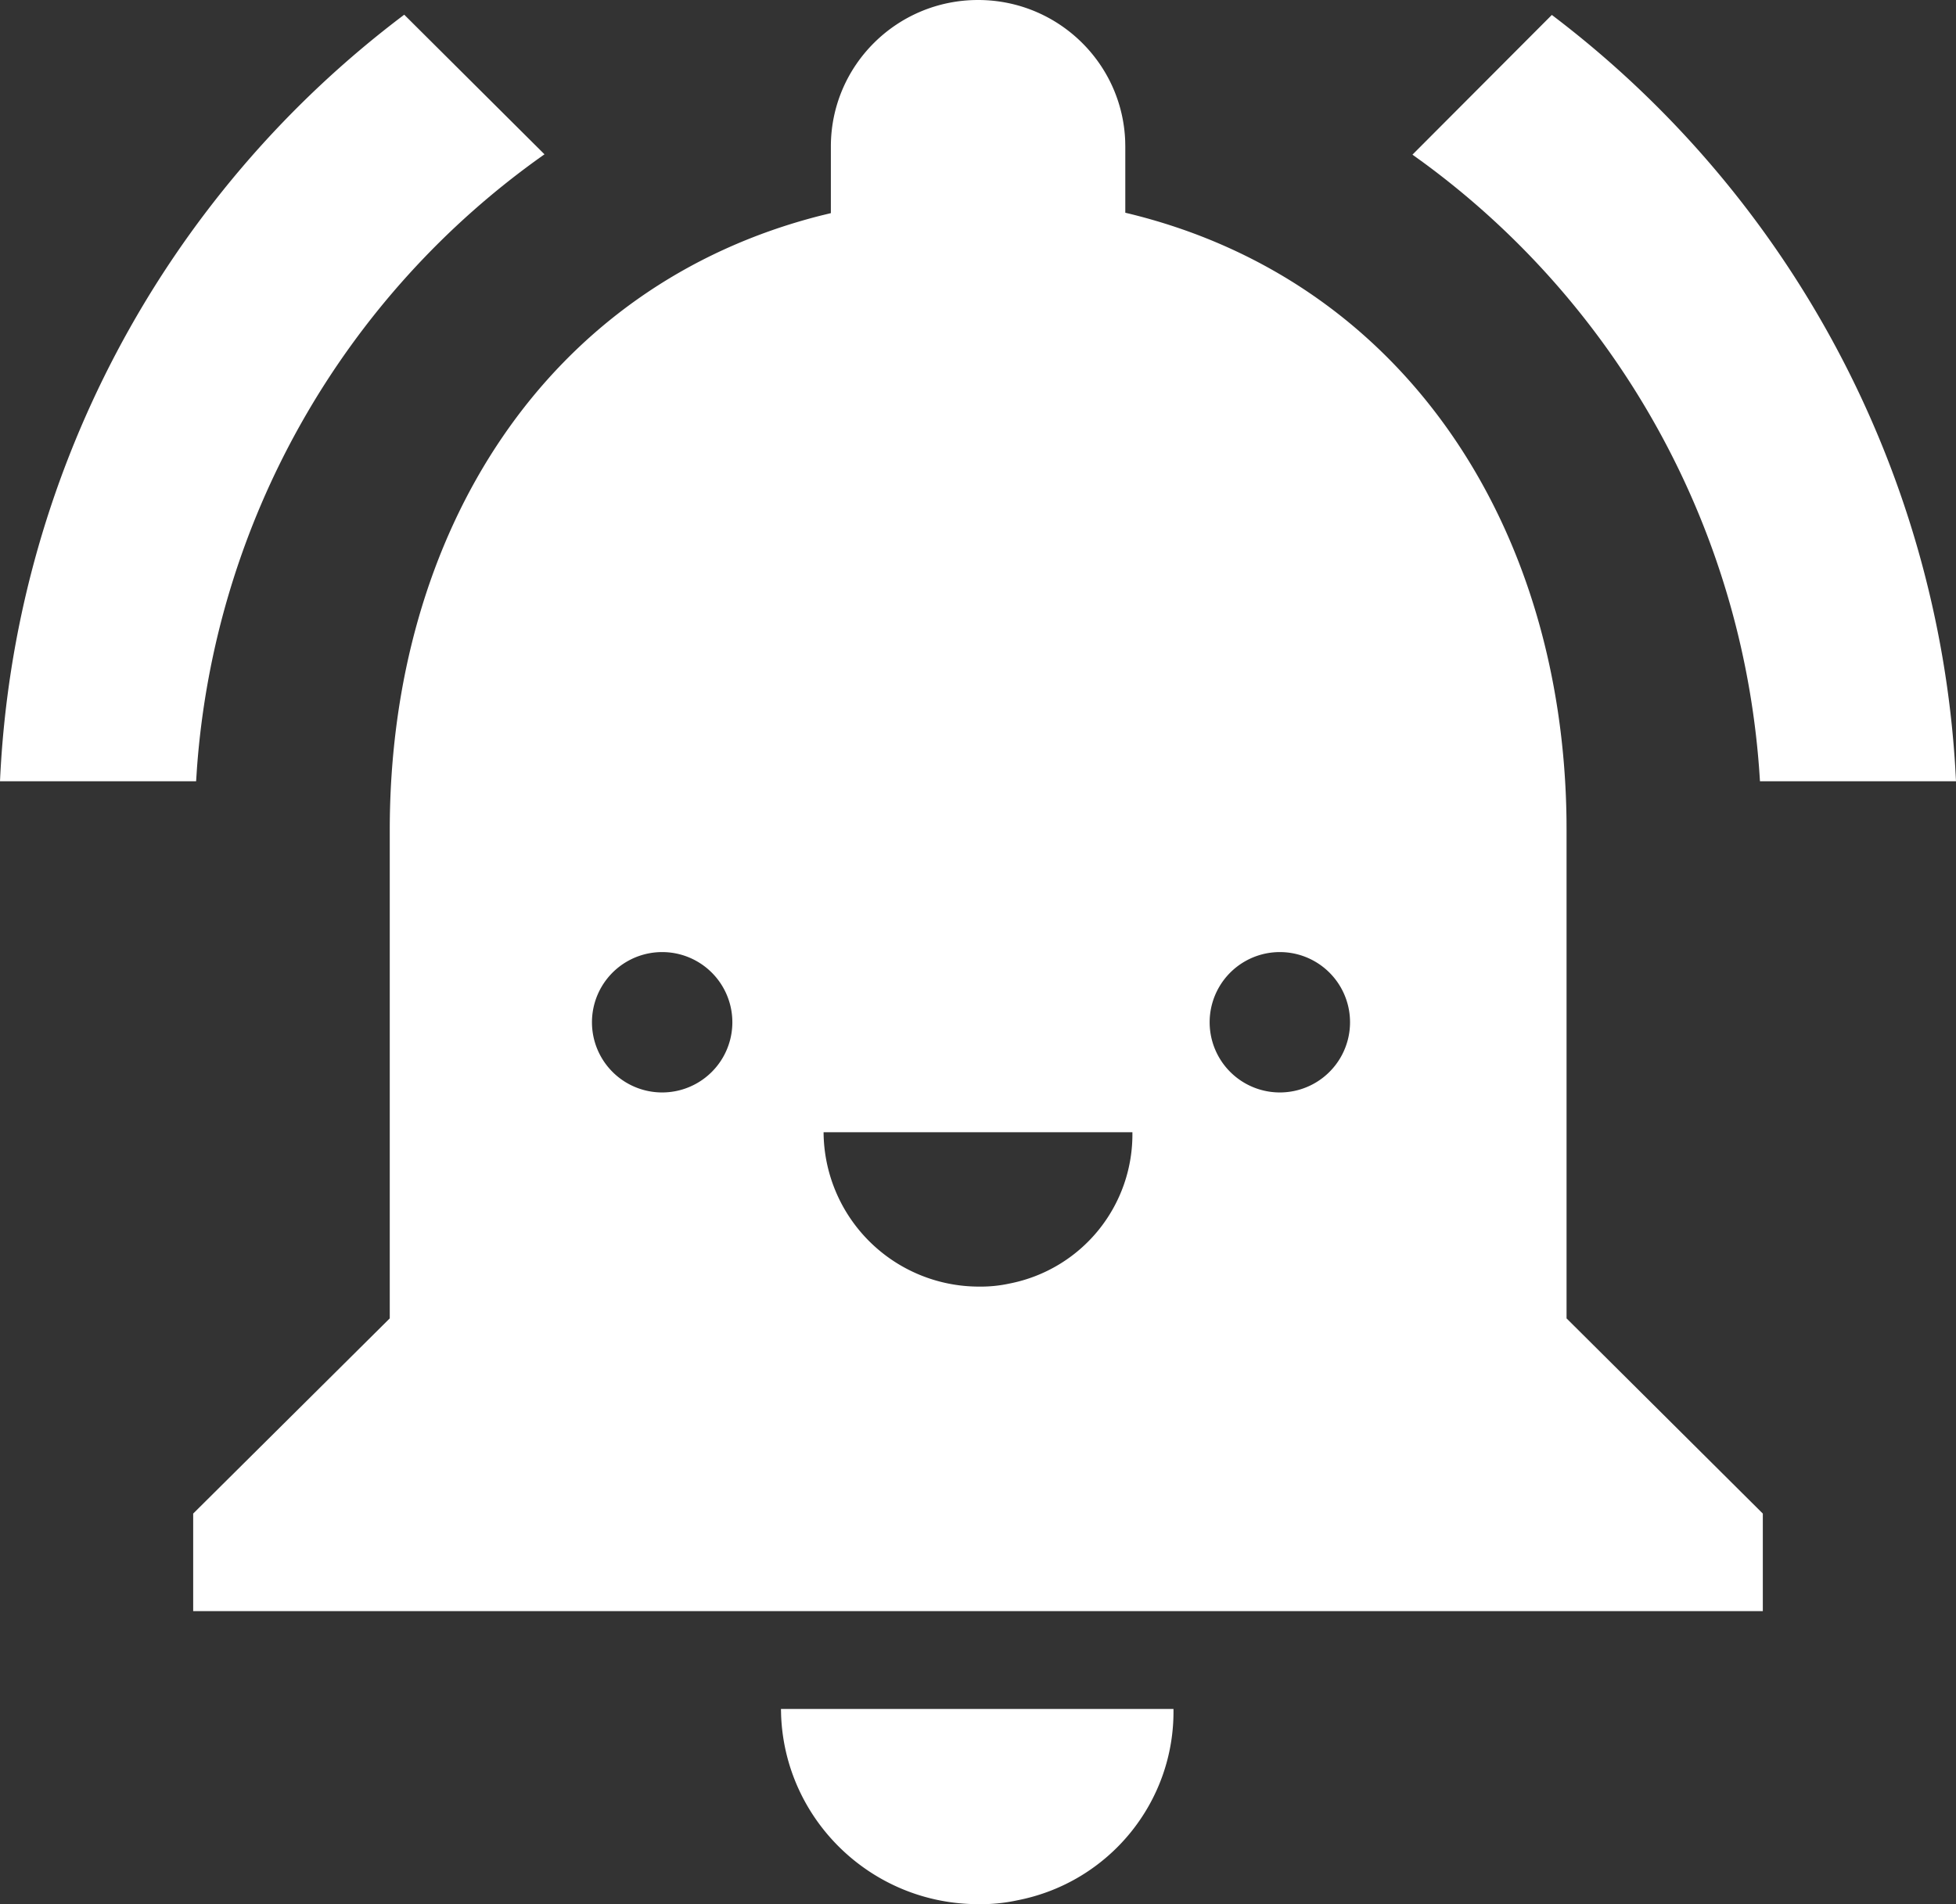<svg width="76" height="74" xmlns="http://www.w3.org/2000/svg"><rect width="100%" height="100%" fill="#333333" stroke="none"/><path d="M45.595 66.413c.053 3.612-2.5 6.743-6.06 7.436A6.71 6.71 0 0138 74c-4.128-.008-7.494-3.263-7.65-7.34l-.006-.246h15.251zM38.003 0c3.086 0 5.6 2.432 5.716 5.476l.004.219v2.572c10.767 2.555 17 12.108 17.143 23.58l.002.406v18.982l7.626 7.586v3.791H7.506v-3.791l7.638-7.586V32.262c0-11.553 6.059-21.175 16.76-23.887l.379-.092V5.695c0-3.145 2.56-5.695 5.72-5.695zM44 44H32a6.038 6.038 0 006.024 6c.405.006.81-.033 1.207-.12A5.904 5.904 0 0043.999 44zm5.728-7a2.727 2.727 0 100 5.455 2.727 2.727 0 000-5.455zm-24 0a2.727 2.727 0 100 5.455 2.727 2.727 0 000-5.455zM15.706.571l5.45 5.426a32.047 32.047 0 00-13.504 23.87l-.032.495H0A39.515 39.515 0 0115.706.572zm44.591.01a39.731 39.731 0 0115.674 29.24l.029.541h-7.617A32.182 32.182 0 0055.283 6.3l-.402-.29L60.297.58z" fill="#FFF"/></svg>